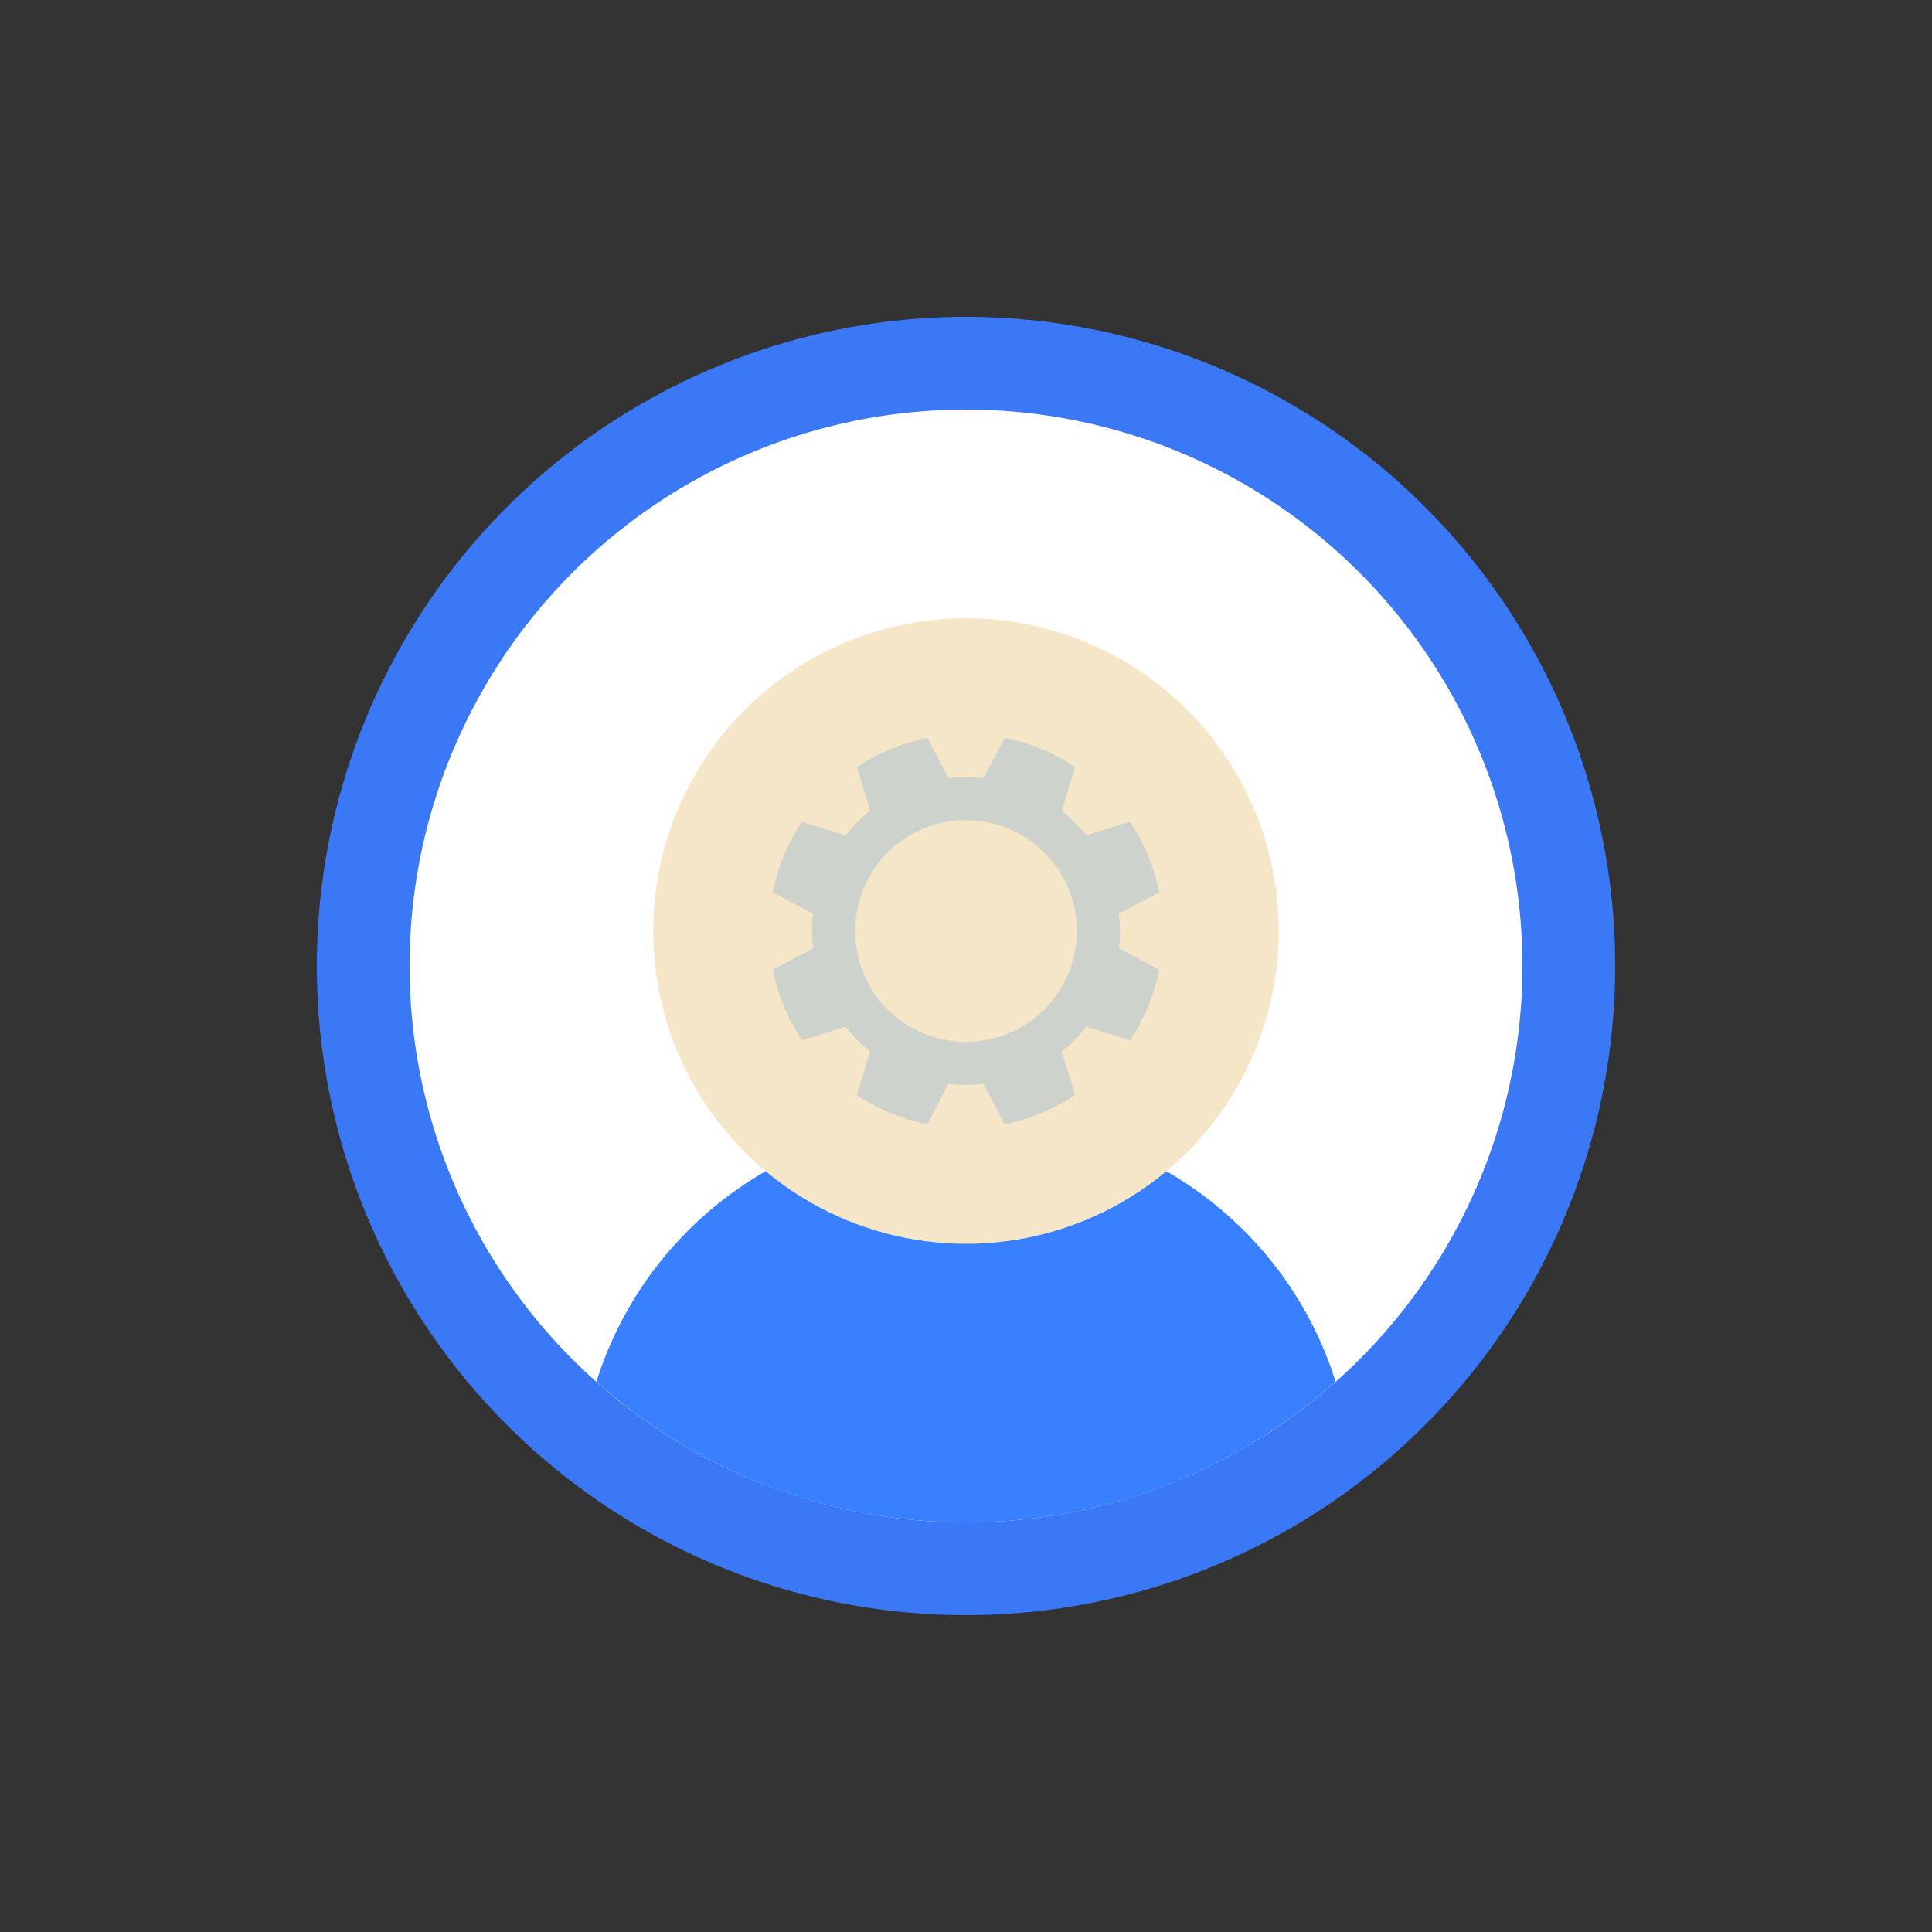 <?xml version="1.0" encoding="utf-8"?><svg xml:space="preserve" viewBox="0 0 100 100" y="0" x="0" xmlns="http://www.w3.org/2000/svg" id="圖層_1" version="1.1" width="36px" height="36px" xmlns:xlink="http://www.w3.org/1999/xlink" style="width:100%;height:100%;background-size:initial;background-repeat-y:initial;background-repeat-x:initial;background-position-y:initial;background-position-x:initial;background-origin:initial;background-image:initial;background-color:rgb(223, 231, 245);background-clip:initial;background-attachment:initial;animation-play-state:paused" ><rect x="0" y="0" width="100" height="100" fill="#333333" stroke="none"/><g class="ldl-scale" style="transform-origin:50% 50%;transform:rotate(0deg) scale(0.8, 0.8);animation-play-state:paused" ><circle stroke-miterlimit="10" stroke="#333" stroke-width="6" fill="#fff" r="39" cy="50" cx="50" style="stroke:rgb(59, 120, 246);fill:rgb(255, 255, 255);animation-play-state:paused" ></circle>
<path fill="#a0c8d7" d="M50 86c9.181 0 17.554-3.442 23.914-9.099-3.039-9.724-12.116-16.782-22.842-16.782h-2.143c-10.726 0-19.803 7.057-22.842 16.782C32.446 82.558 40.819 86 50 86z" style="fill:rgb(56, 128, 255);animation-play-state:paused" ></path>
<circle fill="#f5e6c8" r="20.238" cy="47.738" cx="50" style="fill:rgb(245, 230, 200);animation-play-state:paused" ></circle>
<path fill="#849b87" d="M42.211 41.54l-2.82-.869a12.672 12.672 0 0 0-1.891 4.563l2.608 1.378c-.042.37-.068.745-.068 1.126 0 .381.026.756.068 1.126L37.5 50.243a12.69 12.69 0 0 0 1.891 4.563l2.82-.869a9.976 9.976 0 0 0 1.591 1.591l-.869 2.82c1.36.908 2.903 1.56 4.563 1.891l1.378-2.608c.37.042.745.068 1.126.068s.756-.026 1.126-.068l1.378 2.608a12.69 12.69 0 0 0 4.563-1.891l-.869-2.82a9.976 9.976 0 0 0 1.591-1.591l2.82.869a12.672 12.672 0 0 0 1.891-4.563l-2.608-1.378c.042-.37.068-.745.068-1.126 0-.381-.026-.756-.068-1.126l2.608-1.378a12.69 12.69 0 0 0-1.891-4.563l-2.82.869a9.976 9.976 0 0 0-1.591-1.591l.869-2.82a12.672 12.672 0 0 0-4.563-1.891l-1.378 2.608c-.37-.042-.745-.068-1.126-.068s-.756.026-1.126.068l-1.378-2.608a12.69 12.69 0 0 0-4.563 1.891l.869 2.82a9.97 9.97 0 0 0-1.591 1.59zM50 40.567a7.17 7.17 0 1 1 0 14.342 7.17 7.17 0 0 1 0-14.342z" style="fill:rgb(205, 210, 205);animation-play-state:paused" ></path>
</g><!-- generated by https://loading.io/ --></svg>
